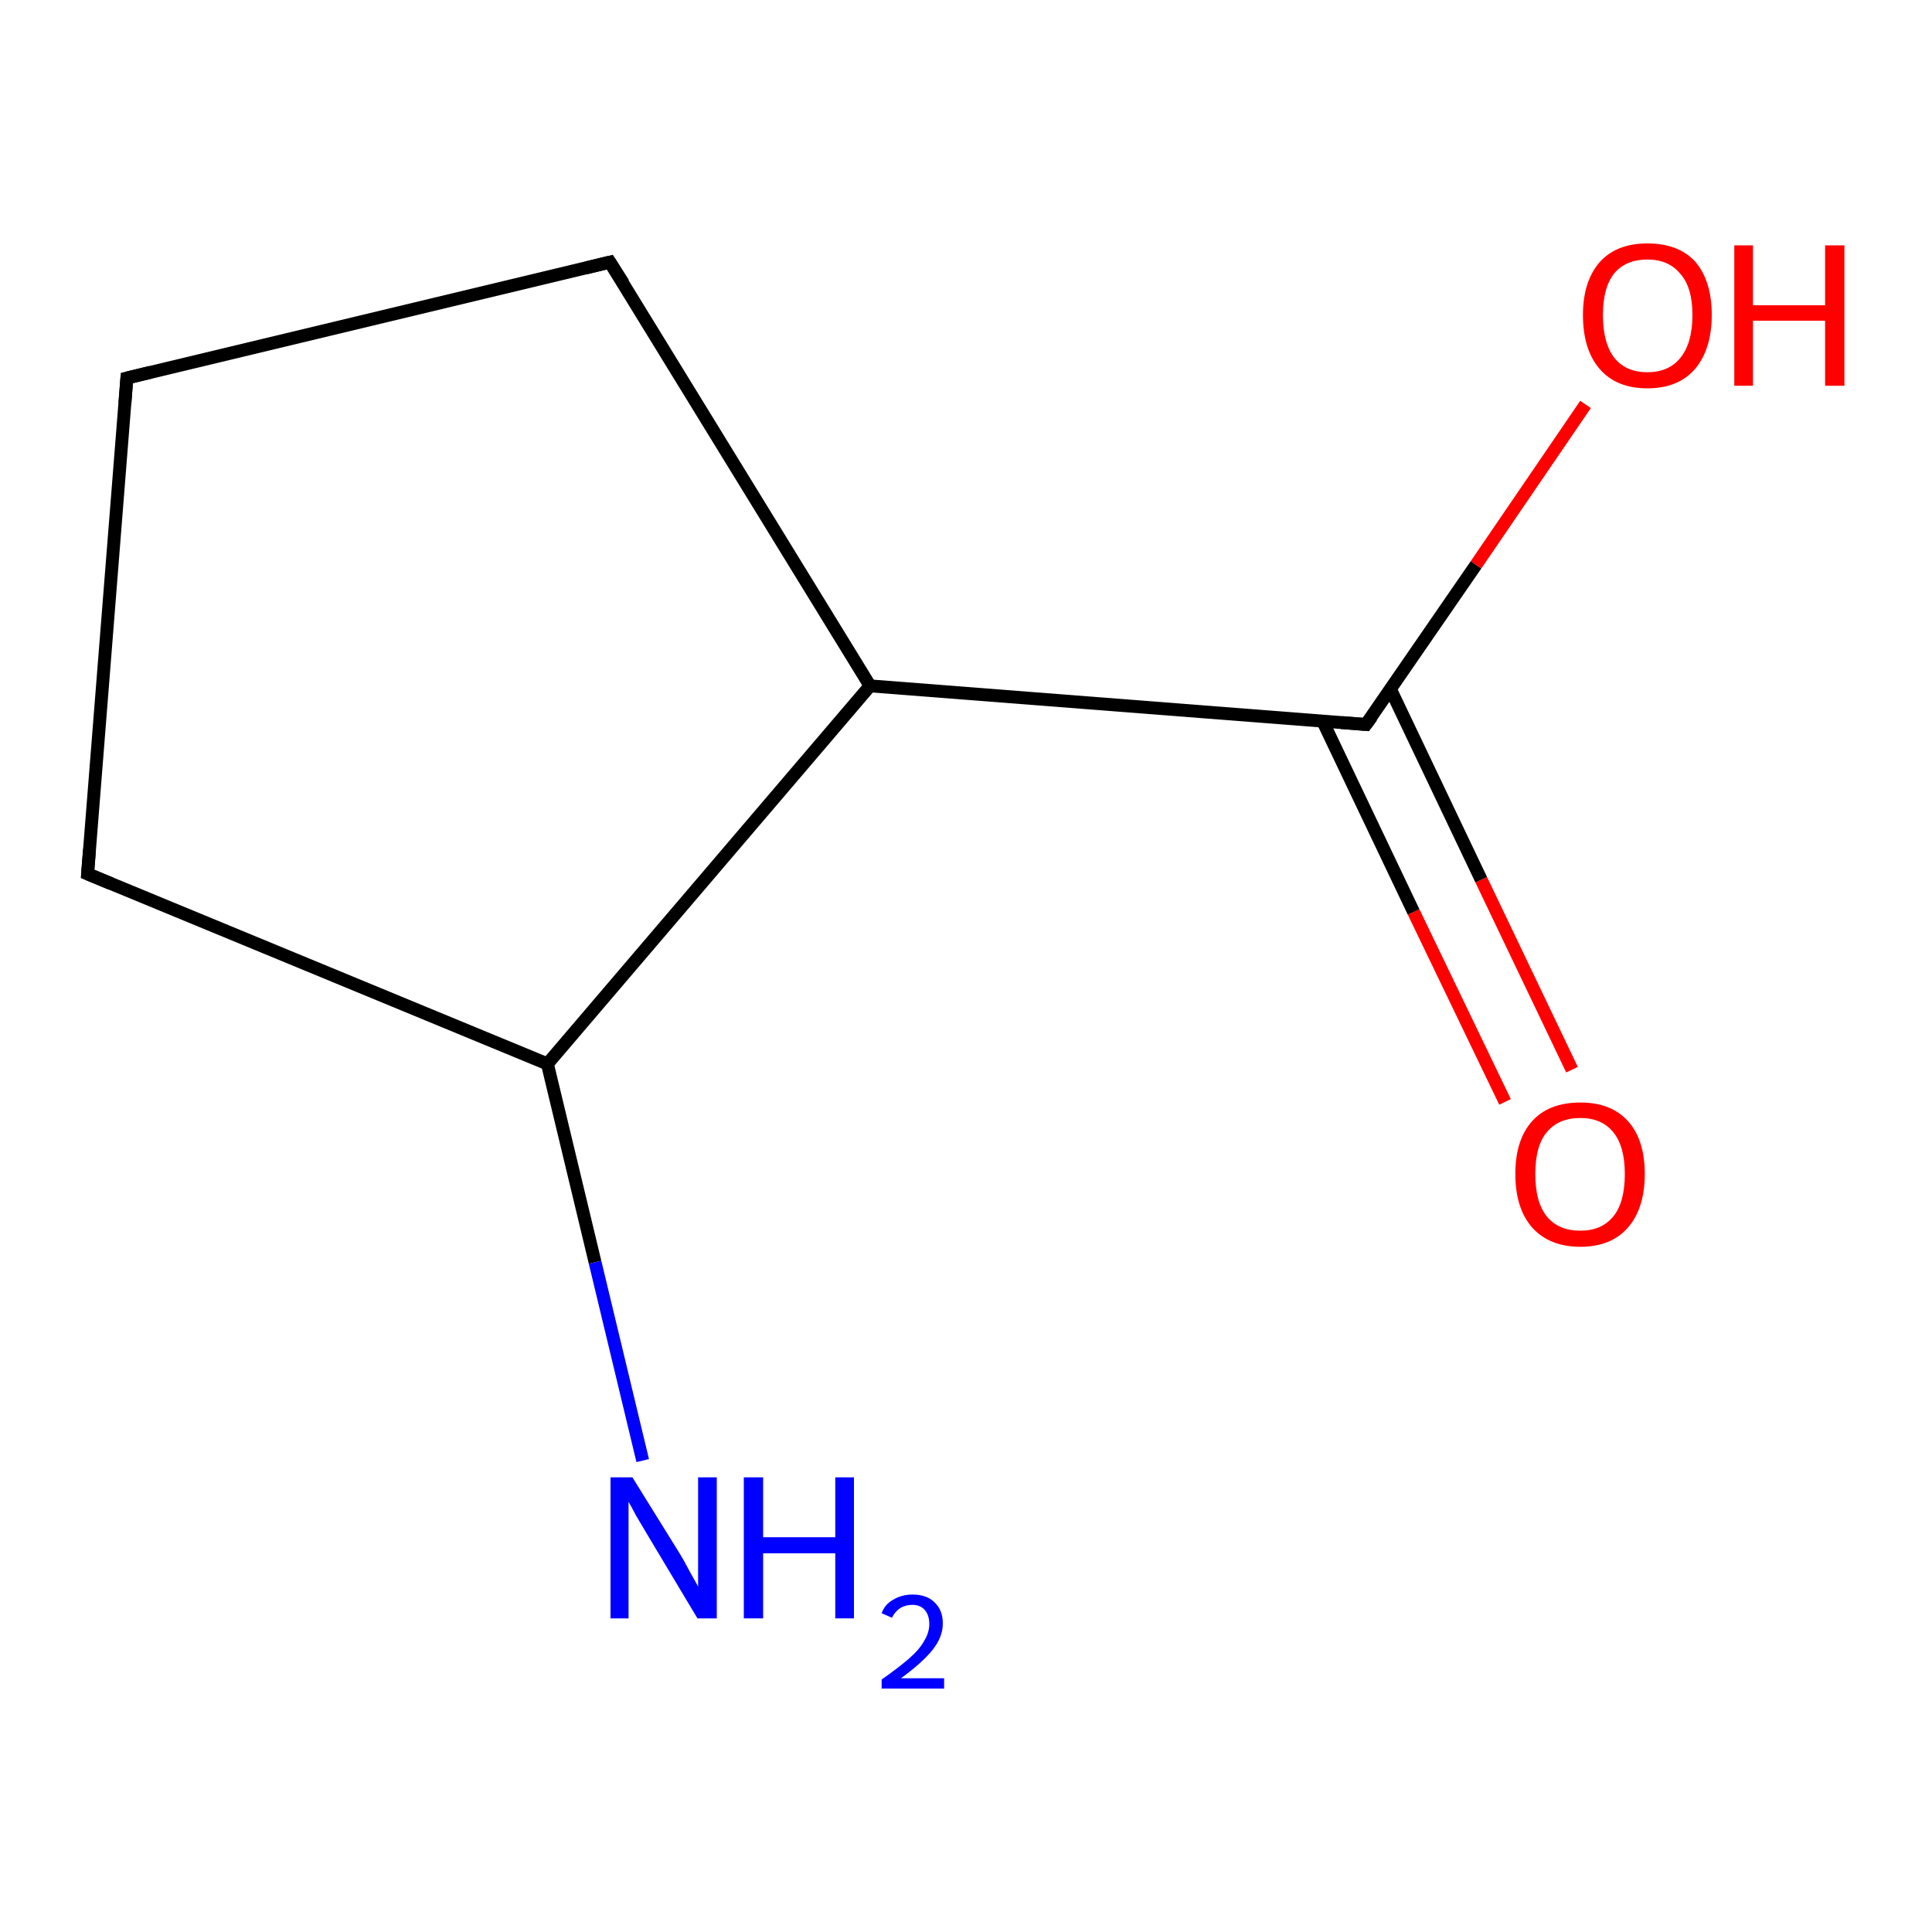 <?xml version='1.0' encoding='iso-8859-1'?>
<svg version='1.1' baseProfile='full'
              xmlns='http://www.w3.org/2000/svg'
                      xmlns:rdkit='http://www.rdkit.org/xml'
                      xmlns:xlink='http://www.w3.org/1999/xlink'
                  xml:space='preserve'
width='300px' height='300px' viewBox='0 0 300 300'>
<!-- END OF HEADER -->
<rect style='opacity:1.0;fill:#FFFFFF;stroke:none' width='300.0' height='300.0' x='0.0' y='0.0'> </rect>
<path class='bond-0 atom-0 atom-1' d='M 233.7,171.1 L 219.5,141.6' style='fill:none;fill-rule:evenodd;stroke:#FF0000;stroke-width:2.0px;stroke-linecap:butt;stroke-linejoin:miter;stroke-opacity:1' />
<path class='bond-0 atom-0 atom-1' d='M 219.5,141.6 L 205.4,112.0' style='fill:none;fill-rule:evenodd;stroke:#000000;stroke-width:2.0px;stroke-linecap:butt;stroke-linejoin:miter;stroke-opacity:1' />
<path class='bond-0 atom-0 atom-1' d='M 244.1,166.1 L 230.0,136.6' style='fill:none;fill-rule:evenodd;stroke:#FF0000;stroke-width:2.0px;stroke-linecap:butt;stroke-linejoin:miter;stroke-opacity:1' />
<path class='bond-0 atom-0 atom-1' d='M 230.0,136.6 L 215.9,107.0' style='fill:none;fill-rule:evenodd;stroke:#000000;stroke-width:2.0px;stroke-linecap:butt;stroke-linejoin:miter;stroke-opacity:1' />
<path class='bond-1 atom-1 atom-2' d='M 212.1,112.5 L 135.1,106.5' style='fill:none;fill-rule:evenodd;stroke:#000000;stroke-width:2.0px;stroke-linecap:butt;stroke-linejoin:miter;stroke-opacity:1' />
<path class='bond-2 atom-2 atom-3' d='M 135.1,106.5 L 94.7,40.7' style='fill:none;fill-rule:evenodd;stroke:#000000;stroke-width:2.0px;stroke-linecap:butt;stroke-linejoin:miter;stroke-opacity:1' />
<path class='bond-3 atom-3 atom-4' d='M 94.7,40.7 L 19.7,58.7' style='fill:none;fill-rule:evenodd;stroke:#000000;stroke-width:2.0px;stroke-linecap:butt;stroke-linejoin:miter;stroke-opacity:1' />
<path class='bond-4 atom-4 atom-5' d='M 19.7,58.7 L 13.6,135.7' style='fill:none;fill-rule:evenodd;stroke:#000000;stroke-width:2.0px;stroke-linecap:butt;stroke-linejoin:miter;stroke-opacity:1' />
<path class='bond-5 atom-5 atom-6' d='M 13.6,135.7 L 85.0,165.2' style='fill:none;fill-rule:evenodd;stroke:#000000;stroke-width:2.0px;stroke-linecap:butt;stroke-linejoin:miter;stroke-opacity:1' />
<path class='bond-6 atom-6 atom-7' d='M 85.0,165.2 L 92.4,196.0' style='fill:none;fill-rule:evenodd;stroke:#000000;stroke-width:2.0px;stroke-linecap:butt;stroke-linejoin:miter;stroke-opacity:1' />
<path class='bond-6 atom-6 atom-7' d='M 92.4,196.0 L 99.8,226.8' style='fill:none;fill-rule:evenodd;stroke:#0000FF;stroke-width:2.0px;stroke-linecap:butt;stroke-linejoin:miter;stroke-opacity:1' />
<path class='bond-7 atom-1 atom-8' d='M 212.1,112.5 L 229.2,87.7' style='fill:none;fill-rule:evenodd;stroke:#000000;stroke-width:2.0px;stroke-linecap:butt;stroke-linejoin:miter;stroke-opacity:1' />
<path class='bond-7 atom-1 atom-8' d='M 229.2,87.7 L 246.2,62.8' style='fill:none;fill-rule:evenodd;stroke:#FF0000;stroke-width:2.0px;stroke-linecap:butt;stroke-linejoin:miter;stroke-opacity:1' />
<path class='bond-8 atom-6 atom-2' d='M 85.0,165.2 L 135.1,106.5' style='fill:none;fill-rule:evenodd;stroke:#000000;stroke-width:2.0px;stroke-linecap:butt;stroke-linejoin:miter;stroke-opacity:1' />
<path d='M 208.3,112.2 L 212.1,112.5 L 213.0,111.3' style='fill:none;stroke:#000000;stroke-width:2.0px;stroke-linecap:butt;stroke-linejoin:miter;stroke-opacity:1;' />
<path d='M 96.8,44.0 L 94.7,40.7 L 91.0,41.6' style='fill:none;stroke:#000000;stroke-width:2.0px;stroke-linecap:butt;stroke-linejoin:miter;stroke-opacity:1;' />
<path d='M 23.4,57.8 L 19.7,58.7 L 19.4,62.6' style='fill:none;stroke:#000000;stroke-width:2.0px;stroke-linecap:butt;stroke-linejoin:miter;stroke-opacity:1;' />
<path d='M 13.9,131.9 L 13.6,135.7 L 17.2,137.2' style='fill:none;stroke:#000000;stroke-width:2.0px;stroke-linecap:butt;stroke-linejoin:miter;stroke-opacity:1;' />
<path class='atom-0' d='M 235.3 182.3
Q 235.3 177.0, 237.9 174.1
Q 240.5 171.2, 245.4 171.2
Q 250.2 171.2, 252.8 174.1
Q 255.4 177.0, 255.4 182.3
Q 255.4 187.6, 252.8 190.6
Q 250.2 193.6, 245.4 193.6
Q 240.6 193.6, 237.9 190.6
Q 235.3 187.6, 235.3 182.3
M 245.4 191.1
Q 248.7 191.1, 250.5 188.9
Q 252.3 186.7, 252.3 182.3
Q 252.3 178.0, 250.5 175.8
Q 248.7 173.6, 245.4 173.6
Q 242.0 173.6, 240.2 175.8
Q 238.4 177.9, 238.4 182.3
Q 238.4 186.7, 240.2 188.9
Q 242.0 191.1, 245.4 191.1
' fill='#FF0000'/>
<path class='atom-7' d='M 98.2 229.4
L 105.4 241.0
Q 106.1 242.1, 107.2 244.2
Q 108.4 246.3, 108.4 246.4
L 108.4 229.4
L 111.3 229.4
L 111.3 251.3
L 108.3 251.3
L 100.7 238.6
Q 99.8 237.1, 98.8 235.4
Q 97.9 233.7, 97.6 233.2
L 97.6 251.3
L 94.8 251.3
L 94.8 229.4
L 98.2 229.4
' fill='#0000FF'/>
<path class='atom-7' d='M 115.5 229.4
L 118.5 229.4
L 118.5 238.7
L 129.7 238.7
L 129.7 229.4
L 132.6 229.4
L 132.6 251.3
L 129.7 251.3
L 129.7 241.2
L 118.5 241.2
L 118.5 251.3
L 115.5 251.3
L 115.5 229.4
' fill='#0000FF'/>
<path class='atom-7' d='M 136.9 250.5
Q 137.4 249.1, 138.7 248.4
Q 140.0 247.6, 141.7 247.6
Q 143.9 247.6, 145.1 248.8
Q 146.4 250.0, 146.4 252.1
Q 146.4 254.2, 144.8 256.2
Q 143.2 258.2, 139.9 260.6
L 146.6 260.6
L 146.6 262.2
L 136.9 262.2
L 136.9 260.8
Q 139.6 258.9, 141.2 257.5
Q 142.8 256.1, 143.5 254.8
Q 144.3 253.5, 144.3 252.2
Q 144.3 250.8, 143.6 250.0
Q 142.9 249.2, 141.7 249.2
Q 140.6 249.2, 139.8 249.7
Q 139.0 250.2, 138.5 251.2
L 136.9 250.5
' fill='#0000FF'/>
<path class='atom-8' d='M 245.8 48.9
Q 245.8 43.7, 248.4 40.7
Q 251.0 37.8, 255.8 37.8
Q 260.7 37.8, 263.3 40.7
Q 265.8 43.7, 265.8 48.9
Q 265.8 54.2, 263.2 57.3
Q 260.6 60.3, 255.8 60.3
Q 251.0 60.3, 248.4 57.3
Q 245.8 54.3, 245.8 48.9
M 255.8 57.8
Q 259.1 57.8, 260.9 55.6
Q 262.8 53.3, 262.8 48.9
Q 262.8 44.6, 260.9 42.5
Q 259.1 40.3, 255.8 40.3
Q 252.5 40.3, 250.7 42.4
Q 248.9 44.6, 248.9 48.9
Q 248.9 53.3, 250.7 55.6
Q 252.5 57.8, 255.8 57.8
' fill='#FF0000'/>
<path class='atom-8' d='M 269.3 38.1
L 272.2 38.1
L 272.2 47.4
L 283.4 47.4
L 283.4 38.1
L 286.4 38.1
L 286.4 59.9
L 283.4 59.9
L 283.4 49.8
L 272.2 49.8
L 272.2 59.9
L 269.3 59.9
L 269.3 38.1
' fill='#FF0000'/>
</svg>
